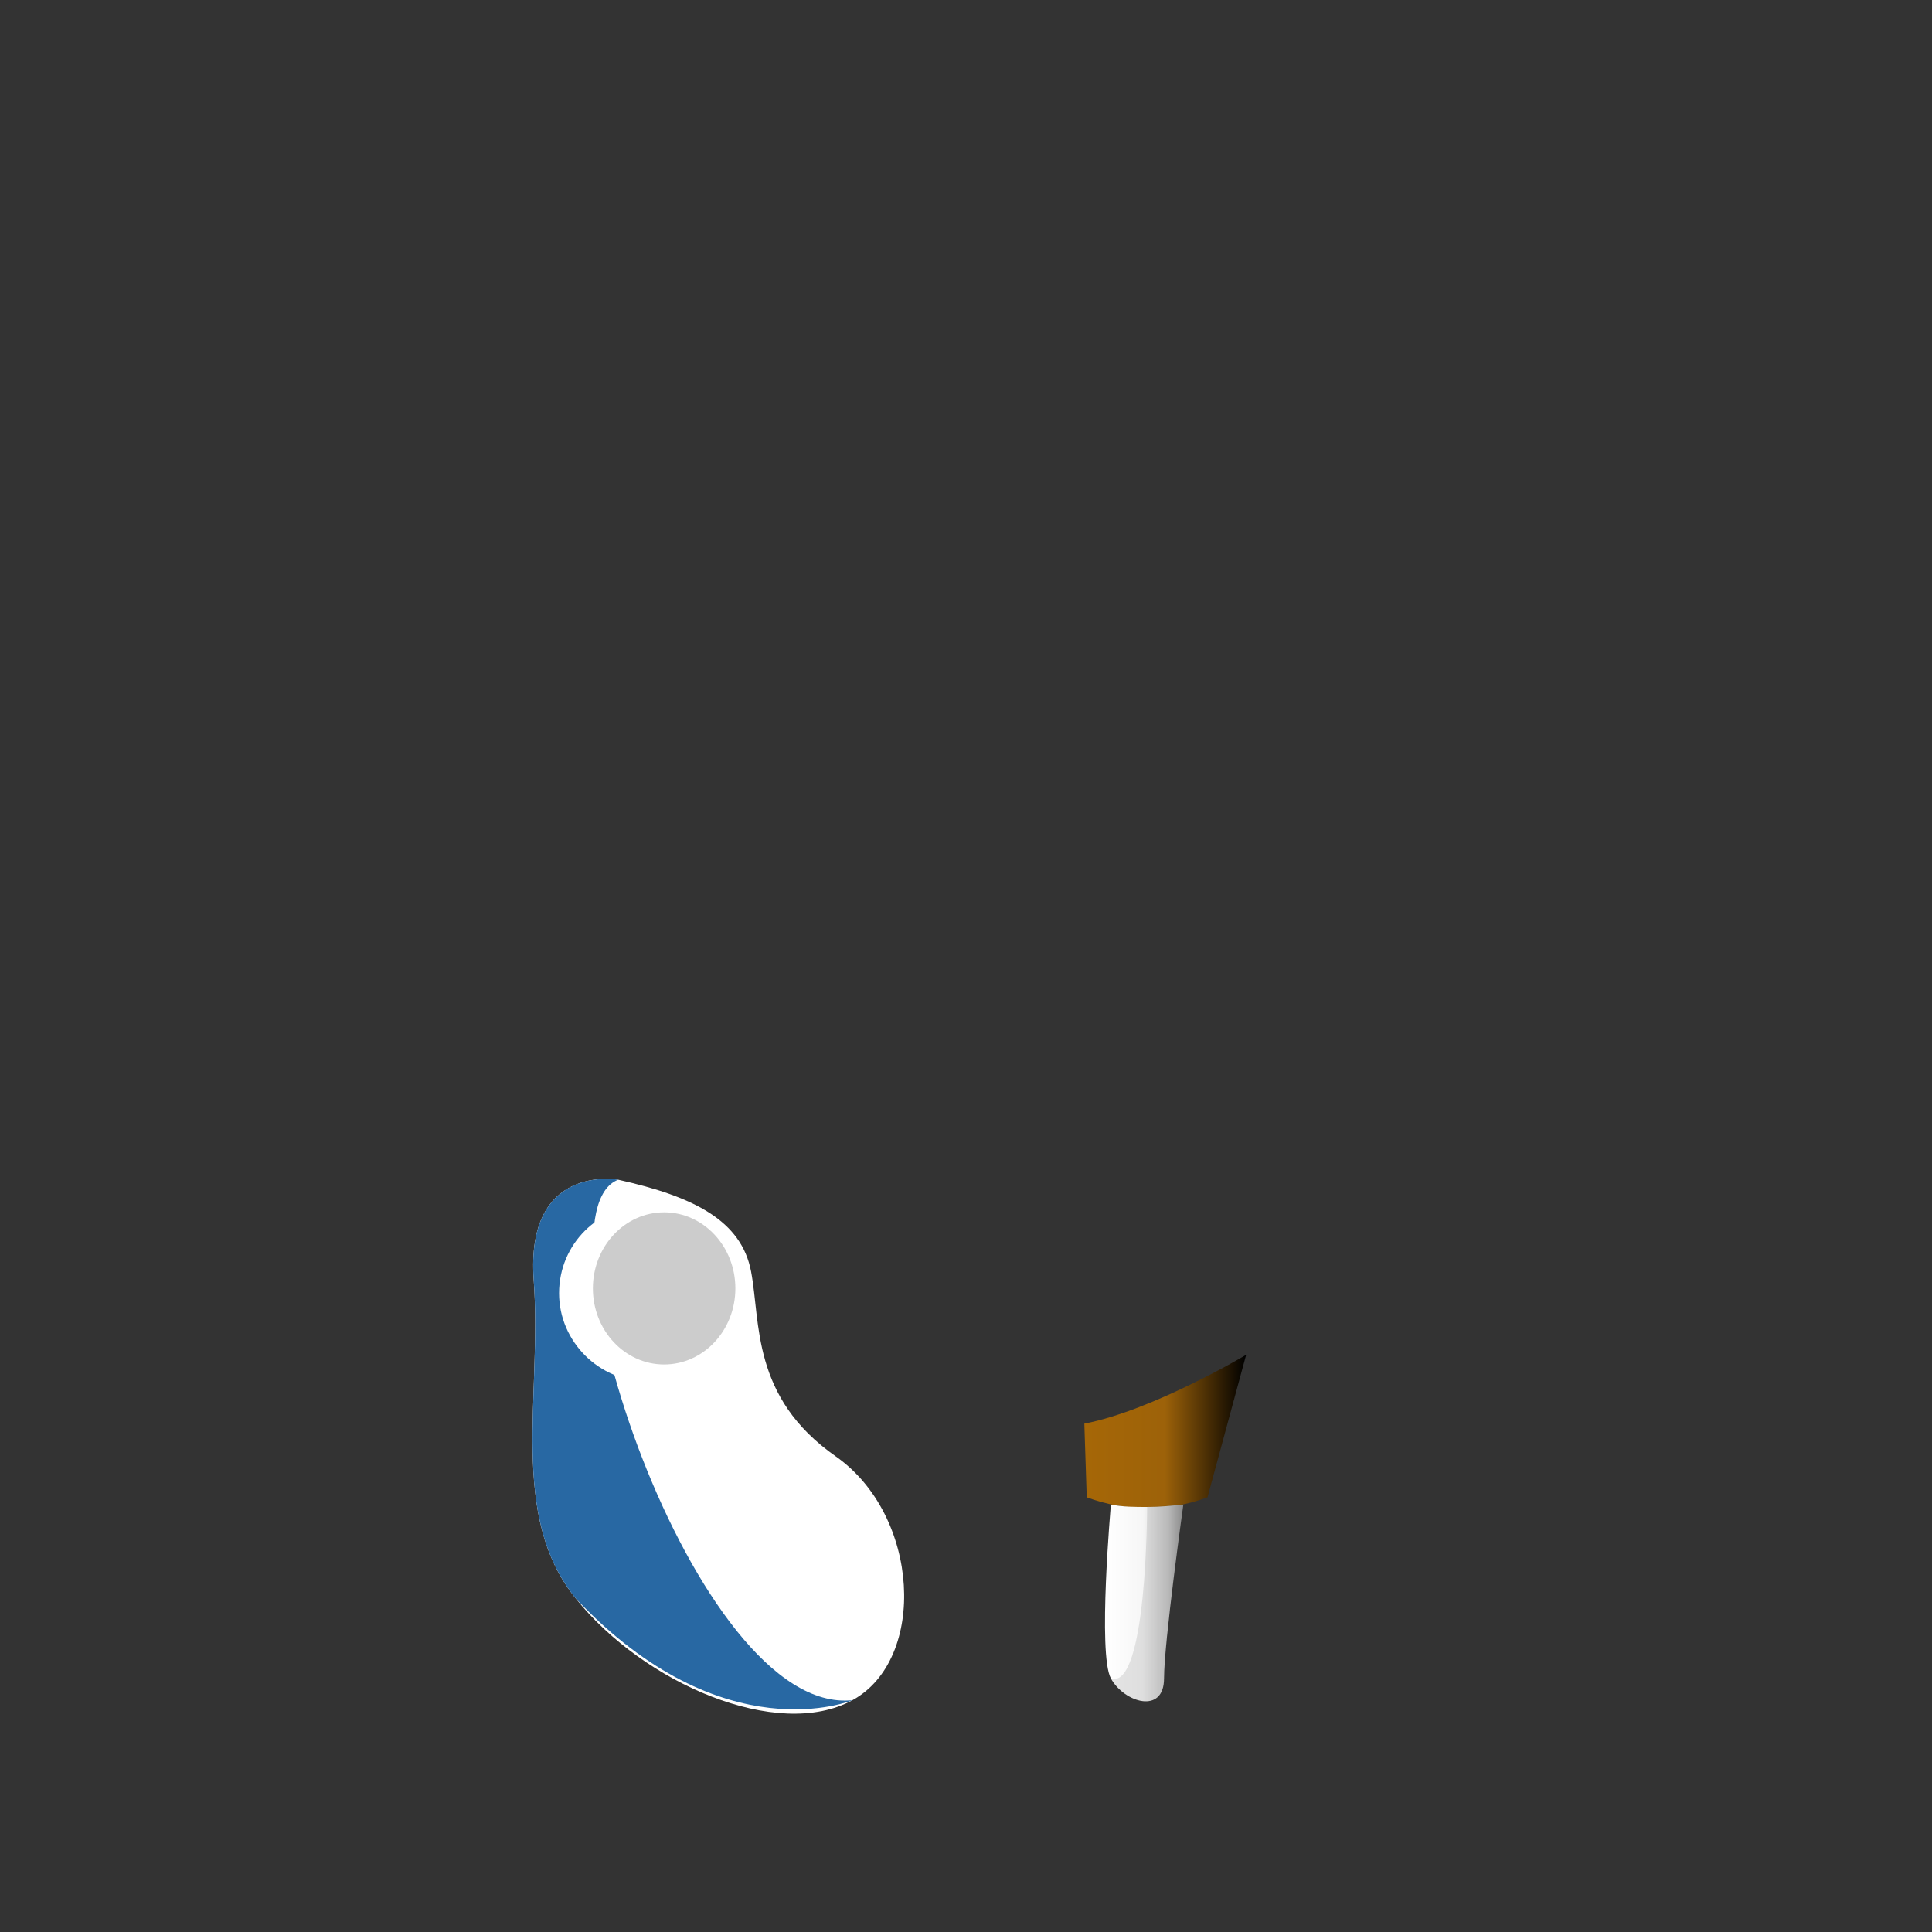 <?xml version="1.0" encoding="utf-8"?>
<!-- Generator: Adobe Illustrator 22.0.1, SVG Export Plug-In . SVG Version: 6.00 Build 0)  -->
<svg version="1.1" id="Layer_1" xmlns="http://www.w3.org/2000/svg" xmlns:xlink="http://www.w3.org/1999/xlink" x="0px" y="0px"
	 viewBox="0 0 160 160" style="enable-background:new 0 0 160 160;" xml:space="preserve">
<rect x="0" y="0" width="160" height="160" fill="#333333" stroke="none"/>
<style type="text/css">
	.st0{fill:#FFFFFF;}
	.st1{fill:#2868A3;}
	.st2{opacity:0.2;}
	.st3{fill:url(#SVGID_1_);}
	.st4{fill:url(#SVGID_2_);}
	.st5{opacity:0.1;}
</style>
<title>Artboard 42 copy 86</title>
<path class="st0" d="M51.2,97.7c0,0-7.7-1.4-7,8.3s-2.1,19.5,3.5,26.4c5.6,7,16.7,11.8,22.9,8.4s5.6-15.3-1.4-20.2s-6.2-11.1-7-15.3
	S57.5,99.1,51.2,97.7z"/>
<path class="st1" d="M51.2,97.7c0,0-7.7-1.4-7,8.3s-2.1,19.5,3.5,26.4c12.2,12.9,22.9,8.4,22.9,8.4C57.5,142.2,43.8,100.5,51.2,97.7
	z"/>
<path class="st0" d="M53.6,99.8L53.6,99.8c4,0,7.3,3.3,7.3,7.3v0c0,4-3.3,7.3-7.3,7.3l0,0c-4,0-7.3-3.3-7.3-7.3v0
	C46.3,103,49.6,99.8,53.6,99.8z"/>
<g class="st2">
	<ellipse cx="55" cy="106.7" rx="5.9" ry="6.3"/>
</g>
<linearGradient id="SVGID_1_" gradientUnits="userSpaceOnUse" x1="89.75" y1="43.486" x2="103.15" y2="43.486" gradientTransform="matrix(1 0 0 -1 0 162)">
	<stop  offset="0" style="stop-color:#A66707"/>
	<stop  offset="0.5" style="stop-color:#9D6209"/>
	<stop  offset="1" style="stop-color:#000000"/>
</linearGradient>
<path class="st3" d="M89.8,117.9L90,124c3.2,1.2,6.8,1.2,10,0l3.2-11.8C103.2,112.2,95.5,116.8,89.8,117.9z"/>
<linearGradient id="SVGID_2_" gradientUnits="userSpaceOnUse" x1="91.55" y1="29.273" x2="98" y2="29.273" gradientTransform="matrix(1 0 0 -1 0 162)">
	<stop  offset="0" style="stop-color:#FFFFFF"/>
	<stop  offset="0.48" style="stop-color:#F6F6F6"/>
	<stop  offset="0.81" style="stop-color:#CCCCCC"/>
	<stop  offset="1" style="stop-color:#999999"/>
</linearGradient>
<path class="st4" d="M92,124.6c0,0-1.1,12.4,0,14.4s4.4,3,4.4,0s1.6-14.4,1.6-14.4c-1,0.1-2,0.2-3,0.2C94,124.8,93,124.8,92,124.6z"
	/>
<g class="st5">
	<path d="M92,139c1.1,2,4.4,3,4.4,0s1.6-14.4,1.6-14.4l-3,0.2C95,124.8,95,140,92,139z"/>
</g>
</svg>
